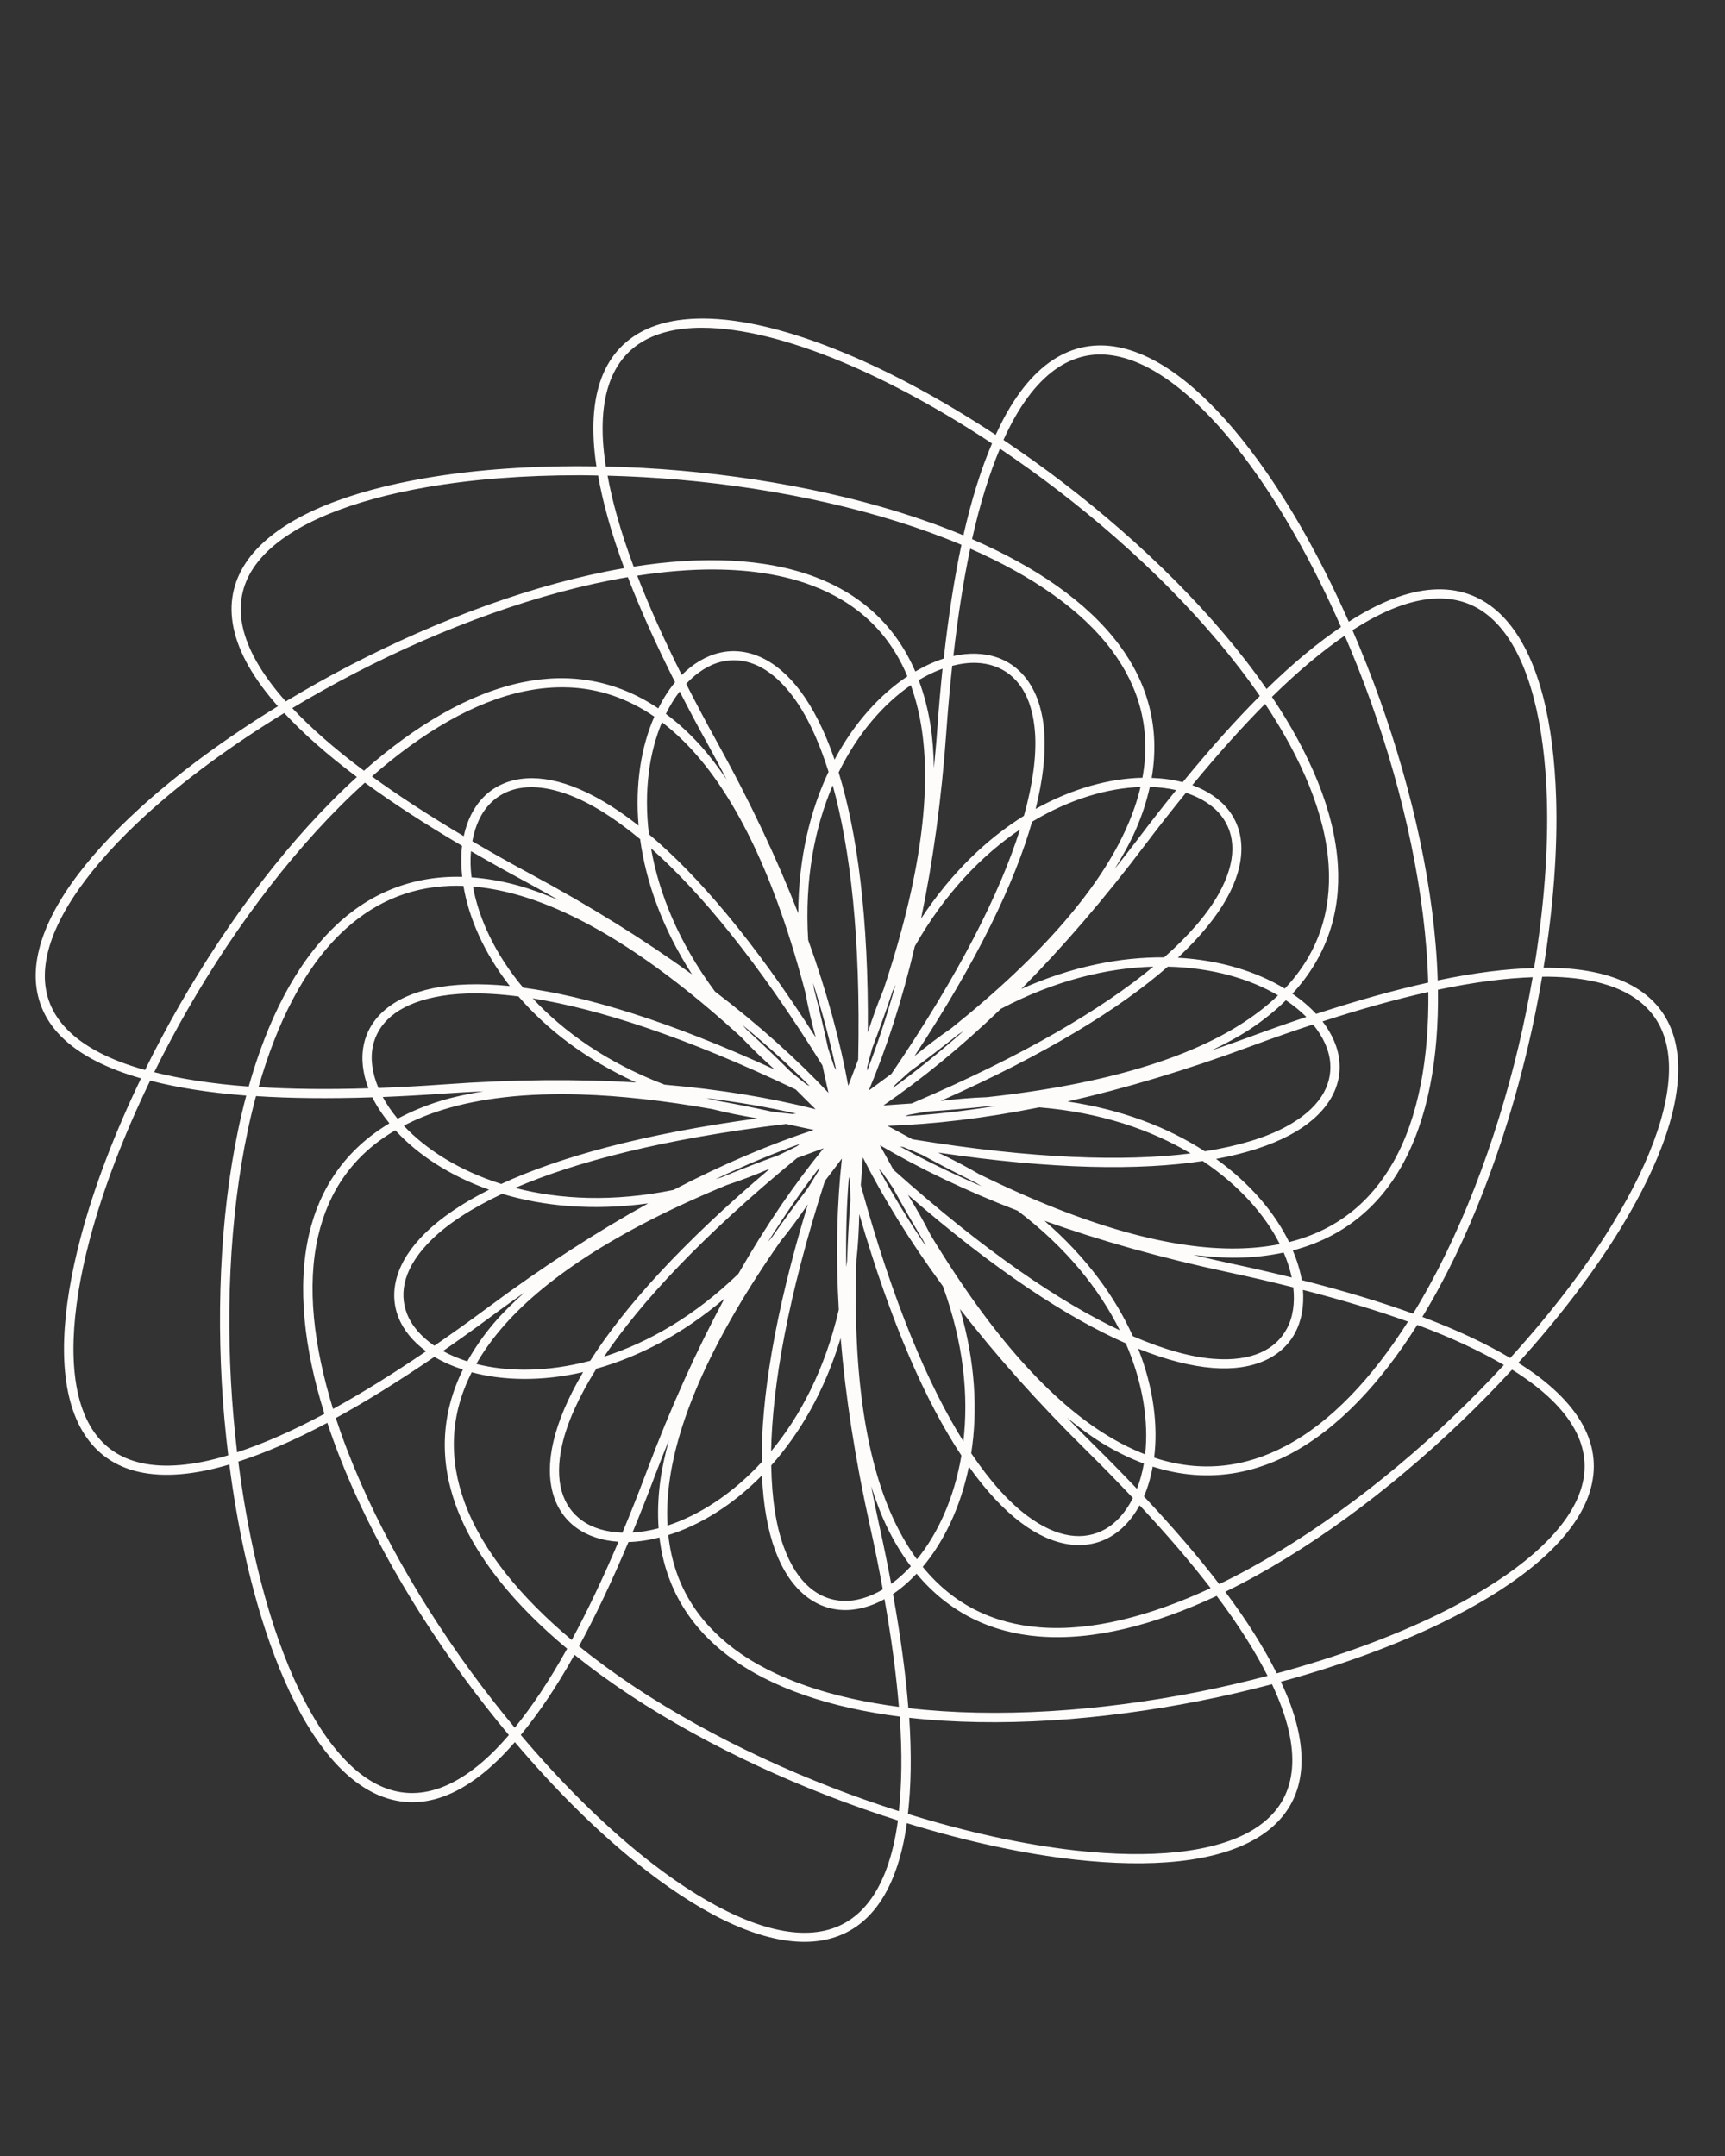 <?xml version="1.0" encoding="UTF-8" standalone="no"?>
<svg
   xmlns:dc="http://purl.org/dc/elements/1.1/"
   xmlns:cc="http://creativecommons.org/ns#"
   xmlns:rdf="http://www.w3.org/1999/02/22-rdf-syntax-ns#"
   xmlns:svg="http://www.w3.org/2000/svg"
   xmlns="http://www.w3.org/2000/svg"
   xmlns:sodipodi="http://sodipodi.sourceforge.net/DTD/sodipodi-0.dtd"
   xmlns:inkscape="http://www.inkscape.org/namespaces/inkscape"
   version="1.1"
   x="0px"
   y="0px"
   viewBox="0 0 100 125"
   id="svg4608"
   sodipodi:docname="pat2.svg"
   inkscape:version="0.92.3 (2405546, 2018-03-11)">
  <rect x="0" y="0" width="100" height="125" fill="#333333" stroke="none"/>
  <defs
     id="defs4612" />
  <sodipodi:namedview
     pagecolor="#ffffff"
     bordercolor="#666666"
     borderopacity="1"
     objecttolerance="10"
     gridtolerance="10"
     guidetolerance="10"
     inkscape:pageopacity="0"
     inkscape:pageshadow="2"
     inkscape:window-width="774"
     inkscape:window-height="480"
     id="namedview4610"
     showgrid="false"
     inkscape:zoom="1.888"
     inkscape:cx="50"
     inkscape:cy="62.5"
     inkscape:window-x="0"
     inkscape:window-y="0"
     inkscape:window-maximized="0"
     inkscape:current-layer="svg4608" />
  <g
     transform="matrix(1.072,0,0,1.06,-4.688,-996.224)"
     id="g4602"
     style="fill:#fefbfb;fill-opacity:1">
    <path
       style="color:#000000;text-indent:0;text-transform:none;direction:ltr;baseline-shift:baseline;display:inline;overflow:visible;visibility:visible;fill:#fefbfb;fill-opacity:1;stroke:none;enable-background:accumulate"
       d="m 42.351,957.257 c -0.736,0.002 -1.423,0.078 -2.053,0.241 -1.257,0.327 -2.283,1.012 -2.949,2.089 -0.666,1.077 -0.973,2.528 -0.866,4.39 0.024,0.431 0.072,0.889 0.145,1.365 -3.301,-0.054 -6.476,0.158 -9.276,0.648 -4.06,0.711 -7.343,1.978 -9.107,3.889 -0.88,0.955 -1.373,2.085 -1.35,3.351 0.024,1.266 0.548,2.654 1.646,4.162 0.254,0.349 0.544,0.708 0.86,1.071 -2.805,1.739 -5.365,3.634 -7.455,5.561 -3.032,2.793 -5.105,5.635 -5.555,8.195 -0.225,1.28 -0.024,2.497 0.672,3.55 0.702,1.053 1.896,1.935 3.635,2.611 0.402,0.156 0.838,0.301 1.301,0.436 -1.42,2.979 -2.547,5.957 -3.265,8.707 -1.04,3.988 -1.25,7.501 -0.244,9.898 0.503,1.198 1.325,2.118 2.485,2.624 1.16,0.506 2.644,0.602 4.471,0.231 0.423,-0.086 0.87,-0.202 1.331,-0.339 0.417,3.275 1.077,6.388 1.96,9.09 1.281,3.917 3.005,6.987 5.147,8.46 1.071,0.736 2.261,1.065 3.511,0.863 1.25,-0.201 2.547,-0.923 3.884,-2.223 0.309,-0.301 0.624,-0.641 0.937,-1.005 2.121,2.53 4.358,4.794 6.563,6.589 3.196,2.603 6.305,4.252 8.904,4.332 1.299,0.041 2.477,-0.325 3.419,-1.17 0.942,-0.845 1.646,-2.154 2.068,-3.97 0.097,-0.42 0.177,-0.873 0.244,-1.349 3.152,0.982 6.259,1.673 9.084,1.992 4.096,0.462 7.603,0.169 9.833,-1.168 1.114,-0.668 1.905,-1.613 2.241,-2.834 0.336,-1.221 0.223,-2.702 -0.404,-4.458 -0.146,-0.406 -0.326,-0.83 -0.527,-1.267 3.182,-0.878 6.171,-1.976 8.72,-3.236 3.695,-1.825 6.488,-3.968 7.641,-6.298 0.577,-1.165 0.732,-2.386 0.355,-3.595 -0.377,-1.209 -1.273,-2.394 -2.75,-3.532 -0.341,-0.263 -0.723,-0.523 -1.129,-0.782 2.201,-2.459 4.121,-4.997 5.585,-7.434 2.12,-3.533 3.313,-6.848 3.022,-9.431 -0.144,-1.292 -0.674,-2.404 -1.646,-3.217 -0.97,-0.813 -2.364,-1.321 -4.222,-1.48 -0.429,-0.037 -0.892,-0.051 -1.373,-0.05 0.523,-3.26 0.767,-6.432 0.68,-9.274 -0.126,-4.119 -0.915,-7.551 -2.556,-9.568 -0.82,-1.008 -1.867,-1.657 -3.122,-1.816 -1.257,-0.159 -2.704,0.163 -4.354,1.034 -0.38,0.201 -0.778,0.44 -1.18,0.701 -1.323,-3.025 -2.835,-5.826 -4.444,-8.169 -2.332,-3.398 -4.854,-5.858 -7.323,-6.668 -1.235,-0.405 -2.466,-0.383 -3.608,0.163 -1.144,0.545 -2.189,1.601 -3.105,3.225 -0.212,0.376 -0.415,0.79 -0.614,1.228 -2.748,-1.83 -5.532,-3.37 -8.153,-4.472 -2.85,-1.198 -5.503,-1.894 -7.712,-1.892 z m 0,0.504 c 2.104,0.003 4.708,0.669 7.518,1.85 2.61,1.097 5.399,2.641 8.151,4.479 -0.583,1.381 -1.104,3.034 -1.549,5.025 -4.486,-1.892 -9.934,-3.064 -15.336,-3.543 -1.343,-0.119 -2.68,-0.19 -4.002,-0.223 -0.072,-0.494 -0.126,-0.961 -0.152,-1.401 -0.103,-1.792 0.196,-3.135 0.793,-4.099 0.597,-0.964 1.49,-1.564 2.65,-1.866 0.58,-0.151 1.225,-0.224 1.926,-0.223 z m 21.373,1.464 c 0.539,-0.02 1.094,0.07 1.664,0.257 2.278,0.746 4.766,3.123 7.067,6.474 1.603,2.334 3.115,5.14 4.436,8.174 -1.238,0.847 -2.572,1.955 -4.024,3.39 -2.75,-4.016 -6.698,-7.948 -10.984,-11.271 -1.065,-0.826 -2.152,-1.61 -3.246,-2.351 0.204,-0.456 0.414,-0.876 0.63,-1.26 0.883,-1.563 1.861,-2.532 2.884,-3.02 0.511,-0.244 1.035,-0.374 1.574,-0.394 z m -5.277,5.149 c 1.055,0.717 2.101,1.476 3.129,2.273 4.283,3.322 8.214,7.269 10.926,11.255 -1.302,1.318 -2.691,2.885 -4.172,4.716 -0.516,-0.138 -1.082,-0.215 -1.677,-0.236 0.468,-2.743 -0.216,-5.179 -1.743,-7.258 -1.745,-2.378 -4.561,-4.303 -7.97,-5.802 0.435,-1.967 0.946,-3.596 1.506,-4.946 z m -22.748,1.454 c 0.336,0 0.678,0.01 1.018,0.016 0.256,1.477 0.712,3.15 1.414,5.065 -4.796,0.834 -10.012,2.793 -14.816,5.311 -1.195,0.626 -2.358,1.291 -3.488,1.979 -0.331,-0.375 -0.624,-0.743 -0.884,-1.1 -1.055,-1.452 -1.532,-2.743 -1.551,-3.876 -0.016,-1.133 0.408,-2.121 1.221,-3.002 1.625,-1.762 4.821,-3.039 8.825,-3.739 2.502,-0.438 5.318,-0.656 8.26,-0.653 z m 1.529,0.024 c 1.277,0.034 2.568,0.106 3.863,0.22 5.4,0.479 10.839,1.674 15.275,3.561 -0.383,1.812 -0.702,3.882 -0.958,6.222 -0.509,0.163 -1.024,0.404 -1.537,0.709 -1.088,-2.56 -2.985,-4.237 -5.392,-5.162 -2.753,-1.057 -6.161,-1.155 -9.838,-0.575 -0.698,-1.891 -1.152,-3.535 -1.412,-4.975 z m 19.611,3.991 c 3.305,1.467 6.018,3.327 7.668,5.576 1.473,2.008 2.127,4.308 1.646,6.954 -1.758,0.036 -3.771,0.573 -5.776,1.706 0.401,-1.614 0.544,-2.99 0.472,-4.136 -0.141,-2.245 -1.13,-3.641 -2.532,-4.141 -0.723,-0.258 -1.539,-0.277 -2.388,-0.087 0.247,-2.201 0.551,-4.156 0.911,-5.873 z m -13.795,1.141 c 1.937,0.014 3.714,0.29 5.256,0.882 2.325,0.893 4.118,2.475 5.143,4.962 -1.458,0.981 -2.865,2.519 -3.938,4.555 -0.534,-1.573 -1.157,-2.808 -1.837,-3.732 -1.332,-1.813 -2.92,-2.452 -4.369,-2.115 -0.748,0.174 -1.446,0.599 -2.058,1.218 -0.981,-1.983 -1.78,-3.794 -2.407,-5.432 1.459,-0.226 2.874,-0.348 4.21,-0.339 z m -4.718,0.417 c 0.657,1.731 1.504,3.644 2.553,5.749 -0.34,0.413 -0.642,0.897 -0.908,1.43 -2.3,-1.566 -4.801,-1.954 -7.326,-1.43 -2.888,0.599 -5.81,2.362 -8.59,4.839 -1.609,-1.213 -2.879,-2.353 -3.876,-3.424 1.091,-0.661 2.215,-1.299 3.367,-1.902 4.801,-2.517 10.027,-4.45 14.78,-5.261 z m 44.022,1.168 c 0.148,0.005 0.293,0.016 0.433,0.034 1.125,0.142 2.041,0.705 2.797,1.635 1.512,1.859 2.322,5.203 2.446,9.266 0.086,2.83 -0.161,6.01 -0.69,9.276 -1.498,0.044 -3.219,0.254 -5.213,0.677 -0.143,-4.866 -1.341,-10.307 -3.15,-15.419 -0.45,-1.271 -0.939,-2.518 -1.459,-3.734 0.418,-0.273 0.823,-0.513 1.213,-0.719 1.389,-0.733 2.591,-1.045 3.624,-1.016 z m -5.253,2.031 c 0.499,1.174 0.97,2.377 1.404,3.603 1.808,5.11 2.98,10.556 3.107,15.375 -1.808,0.405 -3.824,0.974 -6.06,1.713 -0.359,-0.395 -0.794,-0.765 -1.283,-1.105 1.878,-2.054 2.618,-4.474 2.458,-7.048 -0.181,-2.942 -1.51,-6.084 -3.565,-9.187 1.429,-1.42 2.736,-2.517 3.938,-3.351 z m -33.213,1.354 c 1.107,-0.073 2.283,0.499 3.383,1.994 0.706,0.962 1.362,2.322 1.915,4.099 -0.992,2.12 -1.626,4.72 -1.64,7.741 -1.135,-2.946 -2.59,-6.088 -4.427,-9.434 -0.597,-1.088 -1.129,-2.118 -1.633,-3.117 0.586,-0.632 1.247,-1.056 1.931,-1.215 0.155,-0.036 0.313,-0.058 0.471,-0.068 z m 13.298,0.136 c 0.344,0.014 0.67,0.074 0.969,0.181 1.199,0.428 2.066,1.587 2.2,3.703 0.072,1.191 -0.109,2.689 -0.604,4.482 -1.979,1.246 -3.918,3.091 -5.563,5.624 0.638,-3.091 1.111,-6.521 1.375,-10.326 0.086,-1.237 0.193,-2.392 0.31,-3.503 0.457,-0.118 0.9,-0.177 1.314,-0.16 z m -1.836,0.32 c -0.108,1.053 -0.205,2.147 -0.286,3.309 -0.048,0.726 -0.116,1.424 -0.181,2.123 -0.016,-0.834 -0.072,-1.636 -0.189,-2.37 -0.142,-0.885 -0.356,-1.694 -0.632,-2.438 0.433,-0.263 0.865,-0.472 1.288,-0.625 z m -1.716,0.9 c 0.243,0.683 0.436,1.427 0.566,2.241 0.558,3.482 0,8.219 -2.044,14.412 -0.307,0.738 -0.586,1.523 -0.845,2.341 0.048,-6.301 -0.581,-10.942 -1.58,-14.225 1.043,-2.152 2.451,-3.765 3.903,-4.768 z m -18.485,0.123 c 1.591,0.068 3.138,0.571 4.614,1.598 -0.698,1.614 -1.048,3.668 -0.85,5.962 -1.3,-1.034 -2.493,-1.734 -3.564,-2.144 -2.1,-0.805 -3.783,-0.485 -4.821,0.583 -0.535,0.551 -0.891,1.285 -1.071,2.136 -1.899,-1.138 -3.55,-2.228 -4.963,-3.267 2.709,-2.397 5.528,-4.093 8.259,-4.66 0.808,-0.168 1.607,-0.241 2.396,-0.207 z m 5.986,0.223 c 0.478,0.943 0.985,1.916 1.546,2.936 0.349,0.636 0.672,1.258 0.994,1.879 -0.467,-0.689 -0.943,-1.332 -1.438,-1.884 -0.597,-0.667 -1.215,-1.232 -1.85,-1.708 0.223,-0.456 0.474,-0.865 0.748,-1.223 z m 31.658,0.677 c 1.987,3.021 3.262,6.052 3.435,8.835 0.154,2.485 -0.537,4.774 -2.372,6.739 -1.498,-0.92 -3.481,-1.559 -5.78,-1.69 1.209,-1.14 2.071,-2.221 2.629,-3.222 1.096,-1.965 1.019,-3.673 0.111,-4.852 -0.468,-0.608 -1.144,-1.065 -1.96,-1.365 1.396,-1.717 2.71,-3.196 3.938,-4.445 z m -53.042,0.501 c 1.015,1.104 2.302,2.266 3.928,3.498 -3.583,3.294 -6.911,7.763 -9.59,12.478 -0.666,1.172 -1.288,2.359 -1.866,3.548 -0.481,-0.137 -0.927,-0.284 -1.339,-0.443 -1.673,-0.651 -2.772,-1.482 -3.401,-2.425 -0.629,-0.943 -0.803,-2.005 -0.596,-3.186 0.414,-2.361 2.414,-5.16 5.403,-7.914 2.082,-1.918 4.646,-3.816 7.46,-5.555 z m 20.427,0.504 c 0.575,0.444 1.137,0.967 1.687,1.582 2.353,2.627 4.445,6.91 6.072,13.226 0.141,0.787 0.329,1.599 0.554,2.427 -3.372,-5.322 -6.404,-8.888 -9.019,-11.11 -0.286,-2.376 0.024,-4.496 0.706,-6.125 z m -16.067,3.304 c 1.489,1.1 3.235,2.252 5.256,3.456 -0.064,0.531 -0.056,1.102 0.008,1.695 -2.78,-0.073 -5.094,0.952 -6.935,2.758 -2.105,2.065 -3.612,5.126 -4.611,8.712 -2.008,-0.15 -3.692,-0.422 -5.109,-0.785 0.56,-1.146 1.16,-2.292 1.803,-3.422 2.678,-4.713 6.029,-9.163 9.589,-12.415 z m 25.299,0.147 c 0.949,3.441 1.519,8.344 1.378,15.002 -0.186,0.487 -0.362,0.959 -0.537,1.433 -0.445,-2.467 -1.152,-5.124 -2.168,-7.975 -0.201,-3.323 0.356,-6.164 1.327,-8.46 z m 17.149,0.087 c 0.507,0.013 0.983,0.073 1.423,0.173 -0.66,0.826 -1.334,1.694 -2.029,2.627 -0.433,0.581 -0.864,1.132 -1.294,1.682 0.433,-0.71 0.822,-1.411 1.118,-2.089 0.359,-0.821 0.612,-1.618 0.782,-2.393 z m -0.503,0.003 c -0.165,0.706 -0.408,1.436 -0.738,2.191 -1.411,3.227 -4.435,6.906 -9.494,11.006 -0.663,0.458 -1.328,0.971 -1.995,1.525 3.441,-5.28 5.429,-9.52 6.363,-12.821 2.042,-1.247 4.1,-1.841 5.863,-1.9 z m -32.875,0.011 c 0.585,0.009 1.246,0.143 1.989,0.428 1.114,0.427 2.4,1.218 3.826,2.414 0.312,2.318 1.184,4.847 2.805,7.395 -2.547,-1.864 -5.47,-3.718 -8.822,-5.54 -1.09,-0.592 -2.095,-1.171 -3.057,-1.74 0.15,-0.848 0.476,-1.561 0.966,-2.065 0.554,-0.571 1.317,-0.907 2.294,-0.892 z m 35.331,0.307 c 0.818,0.27 1.479,0.695 1.907,1.252 0.778,1.008 0.88,2.452 -0.152,4.304 -0.581,1.043 -1.546,2.204 -2.934,3.445 -2.34,-0.021 -4.968,0.484 -7.723,1.727 2.209,-2.256 4.463,-4.888 6.744,-7.948 0.741,-0.995 1.457,-1.907 2.157,-2.779 z m -8.975,2.007 c -1.063,3.408 -3.234,7.841 -6.954,13.367 -0.419,0.308 -0.822,0.61 -1.225,0.913 0.961,-2.318 1.806,-4.939 2.492,-7.891 1.627,-2.9 3.63,-4.985 5.687,-6.39 z m -19.951,1.031 c 2.658,2.382 5.788,6.198 9.269,11.874 0.107,0.511 0.216,1.005 0.325,1.498 -1.708,-1.836 -3.74,-3.692 -6.138,-5.542 -1.964,-2.686 -3.032,-5.374 -3.456,-7.83 z m -9.736,0.155 c 0.912,0.535 1.867,1.079 2.89,1.635 0.634,0.345 1.24,0.692 1.844,1.039 -0.763,-0.326 -1.511,-0.609 -2.223,-0.806 -0.865,-0.239 -1.688,-0.378 -2.48,-0.436 -0.064,-0.504 -0.072,-0.984 -0.032,-1.433 z m -1.112,1.897 c 0.23,-0.008 0.465,-0.006 0.703,0.003 0.286,1.735 1.101,3.652 2.508,5.477 -1.654,-0.168 -3.036,-0.113 -4.159,0.121 -2.202,0.459 -3.444,1.638 -3.74,3.096 -0.153,0.752 -0.056,1.562 0.251,2.375 -2.212,0.069 -4.191,0.045 -5.94,-0.066 0.982,-3.481 2.438,-6.43 4.429,-8.384 1.621,-1.59 3.577,-2.542 5.947,-2.621 z m 1.218,0.037 c 0.722,0.062 1.479,0.198 2.275,0.417 3.394,0.938 7.465,3.408 12.243,7.833 0.548,0.59 1.151,1.175 1.793,1.756 -5.715,-2.654 -10.195,-4.018 -13.595,-4.474 -1.526,-1.844 -2.407,-3.795 -2.716,-5.532 z m 37.576,4.382 c 2.394,0.055 4.444,0.668 5.96,1.572 -0.521,0.505 -1.12,0.986 -1.805,1.443 -2.932,1.952 -7.466,3.412 -13.94,4.125 -0.803,0.027 -1.638,0.1 -2.495,0.205 5.747,-2.581 9.709,-5.073 12.28,-7.345 z m -0.783,0 c -2.737,2.292 -6.958,4.847 -13.071,7.484 -0.521,0.033 -1.024,0.07 -1.527,0.108 2.059,-1.429 4.182,-3.176 6.353,-5.285 2.938,-1.563 5.753,-2.237 8.245,-2.307 z m 21.025,0.551 c 0.499,-0.008 0.97,0.012 1.409,0.05 1.789,0.153 3.075,0.642 3.943,1.37 0.869,0.728 1.337,1.696 1.471,2.887 0.267,2.382 -0.863,5.634 -2.955,9.119 -1.457,2.428 -3.383,4.967 -5.594,7.429 -1.284,-0.773 -2.846,-1.526 -4.752,-2.249 2.51,-4.17 4.447,-9.396 5.689,-14.674 0.309,-1.313 0.569,-2.627 0.791,-3.931 z m -0.512,0.026 c -0.215,1.257 -0.468,2.524 -0.766,3.789 -1.243,5.277 -3.201,10.491 -5.7,14.614 -1.739,-0.637 -3.74,-1.249 -6.019,-1.834 -0.089,-0.527 -0.258,-1.073 -0.486,-1.624 2.69,-0.713 4.621,-2.348 5.878,-4.6 1.437,-2.575 2.023,-5.937 1.971,-9.659 1.968,-0.421 3.661,-0.634 5.122,-0.685 z m -38.913,0.318 c 0.517,1.655 0.938,3.246 1.246,4.757 -0.032,-0.054 -0.064,-0.109 -0.097,-0.163 -0.117,-0.349 -0.239,-0.698 -0.341,-1.039 -0.238,-1.123 -0.49,-2.187 -0.753,-3.204 -0.016,-0.118 -0.04,-0.234 -0.056,-0.352 z m 4.453,0.115 c -0.46,1.674 -0.97,3.241 -1.527,4.681 0,-0.063 0,-0.126 0,-0.189 0.09,-0.357 0.179,-0.717 0.278,-1.06 0.407,-1.075 0.77,-2.107 1.098,-3.107 0.048,-0.111 0.098,-0.216 0.145,-0.325 z m 28.818,0.375 c 0.04,3.617 -0.527,6.856 -1.887,9.292 -1.214,2.174 -3.035,3.727 -5.641,4.388 -0.764,-1.584 -2.087,-3.194 -3.95,-4.548 1.634,-0.305 2.943,-0.748 3.954,-1.288 1.984,-1.061 2.843,-2.542 2.716,-4.025 -0.064,-0.765 -0.387,-1.513 -0.914,-2.207 2.104,-0.69 4.01,-1.225 5.721,-1.611 z m -51.974,0.084 c 0.814,-0.027 1.745,0.029 2.772,0.16 1.515,1.782 3.619,3.438 6.36,4.705 -3.151,-0.192 -6.614,-0.173 -10.42,0.108 -1.238,0.091 -2.396,0.152 -3.513,0.194 -0.332,-0.796 -0.445,-1.575 -0.305,-2.265 0.252,-1.248 1.277,-2.27 3.353,-2.703 0.519,-0.108 1.103,-0.178 1.753,-0.199 z m 3.542,0.268 c 3.525,0.567 8.223,2.086 14.221,4.981 0.364,0.371 0.72,0.726 1.076,1.081 -2.431,-0.621 -5.145,-1.084 -8.164,-1.344 -3.101,-1.196 -5.449,-2.883 -7.133,-4.718 z m 40.73,0.102 c 0.419,0.285 0.788,0.591 1.105,0.913 -1.002,0.339 -2.038,0.706 -3.128,1.115 -0.679,0.255 -1.339,0.486 -2,0.716 0.748,-0.364 1.454,-0.744 2.071,-1.155 0.746,-0.497 1.391,-1.03 1.953,-1.59 z m 1.469,1.323 c 0.542,0.67 0.866,1.386 0.926,2.086 0.109,1.269 -0.583,2.54 -2.453,3.54 -1.053,0.563 -2.489,1.018 -4.327,1.312 -1.957,-1.283 -4.44,-2.28 -7.428,-2.724 3.076,-0.704 6.393,-1.7 9.966,-3.041 1.162,-0.436 2.256,-0.818 3.317,-1.173 z m -30.852,0.032 c 1.331,1.114 2.548,2.227 3.627,3.333 -0.056,-0.028 -0.113,-0.054 -0.168,-0.081 -0.3,-0.24 -0.6,-0.481 -0.882,-0.724 -0.801,-0.809 -1.583,-1.562 -2.349,-2.27 -0.08,-0.086 -0.152,-0.171 -0.228,-0.257 z m 11.948,0.328 c -1.295,1.161 -2.572,2.204 -3.822,3.115 0.04,-0.053 0.072,-0.107 0.111,-0.16 0.27,-0.253 0.541,-0.507 0.811,-0.743 0.921,-0.682 1.783,-1.352 2.597,-2.013 0.102,-0.069 0.201,-0.133 0.303,-0.199 z m -43.984,2.711 c 1.451,0.38 3.163,0.662 5.197,0.819 -1.234,4.709 -1.62,10.269 -1.325,15.684 0.072,1.346 0.196,2.679 0.351,3.991 -0.478,0.145 -0.934,0.264 -1.366,0.352 -1.759,0.357 -3.131,0.251 -4.17,-0.202 -1.038,-0.453 -1.762,-1.254 -2.225,-2.359 -0.927,-2.21 -0.761,-5.645 0.266,-9.578 0.714,-2.74 1.846,-5.721 3.274,-8.707 z m 18.026,0.585 c -0.826,0.139 -1.611,0.304 -2.322,0.525 -0.856,0.266 -1.626,0.597 -2.322,0.976 -0.323,-0.392 -0.592,-0.791 -0.803,-1.189 1.057,-0.043 2.155,-0.103 3.317,-0.189 0.728,-0.053 1.429,-0.088 2.131,-0.123 z m 5.287,0.176 c 2.086,0.064 4.451,0.328 7.077,0.795 0.78,0.201 1.603,0.368 2.457,0.509 -6.246,0.857 -10.75,2.132 -13.858,3.587 -2.279,-0.727 -4.075,-1.892 -5.275,-3.186 0.641,-0.338 1.349,-0.634 2.136,-0.879 1.986,-0.618 4.454,-0.919 7.463,-0.827 z m -17.589,0.087 c 1.847,0.121 3.94,0.146 6.292,0.066 0.235,0.481 0.549,0.958 0.923,1.422 -2.38,1.442 -3.773,3.554 -4.346,6.07 -0.654,2.875 -0.266,6.263 0.833,9.819 -1.772,0.96 -3.336,1.644 -4.723,2.104 -0.149,-1.267 -0.26,-2.557 -0.331,-3.855 -0.295,-5.412 0.115,-10.967 1.352,-15.627 z m 24.352,0.11 c 1.723,0.218 3.347,0.497 4.852,0.845 -0.064,0.01 -0.126,0.016 -0.188,0.024 -0.375,-0.039 -0.75,-0.078 -1.111,-0.129 -1.11,-0.248 -2.174,-0.458 -3.2,-0.64 -0.12,-0.031 -0.234,-0.067 -0.352,-0.1 z m 15.639,0.433 c -1.712,0.276 -3.349,0.466 -4.889,0.556 0.056,-0.025 0.118,-0.048 0.176,-0.073 0.358,-0.065 0.719,-0.135 1.068,-0.186 1.154,-0.076 2.25,-0.174 3.301,-0.291 0.116,0 0.229,0 0.344,-0.01 z m 2.367,0.073 c 3.317,0.274 6.049,1.23 8.182,2.519 -3.542,0.449 -8.476,0.313 -15.047,-0.774 -0.456,-0.254 -0.897,-0.494 -1.341,-0.735 2.505,-0.088 5.238,-0.41 8.205,-1.01 z m -13.688,0.908 c 0.507,0.115 0.999,0.22 1.49,0.325 -2.378,0.791 -4.906,1.871 -7.584,3.283 -3.261,0.672 -6.151,0.525 -8.563,-0.11 3.272,-1.429 8.045,-2.69 14.656,-3.498 z m -21.134,0.346 c 1.178,1.304 2.901,2.475 5.069,3.249 -1.481,0.753 -2.614,1.548 -3.432,2.351 -1.605,1.577 -2.013,3.239 -1.472,4.626 0.278,0.716 0.799,1.343 1.498,1.861 -1.823,1.254 -3.5,2.302 -5.032,3.154 -1.055,-3.458 -1.428,-6.725 -0.809,-9.444 0.553,-2.428 1.863,-4.428 4.178,-5.797 z m 21.873,0.748 c -0.048,0.04 -0.101,0.08 -0.15,0.121 -0.333,0.168 -0.666,0.339 -0.994,0.491 -1.082,0.397 -2.103,0.8 -3.076,1.207 -0.112,0.037 -0.222,0.068 -0.333,0.102 1.572,-0.751 3.094,-1.398 4.553,-1.921 z m 4.327,0.065 c 2.155,1.28 4.627,2.486 7.448,3.584 2.644,2.024 4.428,4.304 5.526,6.542 -3.221,-1.537 -7.3,-4.314 -12.239,-8.78 -0.247,-0.461 -0.491,-0.903 -0.735,-1.346 z m 1.089,0.073 c 0.064,0.01 0.123,0.021 0.185,0.032 0.344,0.141 0.69,0.282 1.018,0.43 1.001,0.554 1.967,1.056 2.905,1.522 0.105,0.063 0.204,0.128 0.307,0.192 -1.59,-0.694 -3.068,-1.419 -4.414,-2.175 z m -4.13,0.097 c -1.576,1.952 -3.12,4.229 -4.611,6.867 -2.379,2.327 -4.89,3.763 -7.261,4.532 1.98,-2.971 5.313,-6.612 10.439,-10.867 0.489,-0.178 0.961,-0.355 1.432,-0.533 z m 6.193,0.236 c 6.235,0.938 10.918,0.983 14.312,0.462 1.983,1.34 3.378,2.965 4.164,4.545 -0.712,0.144 -1.478,0.225 -2.301,0.239 -3.524,0.057 -8.129,-1.168 -13.964,-4.07 -0.691,-0.411 -1.434,-0.801 -2.212,-1.176 z m -4.071,0.263 c 1.121,2.242 2.549,4.593 4.327,7.043 1.129,3.131 1.396,6.01 1.109,8.486 -1.879,-3.036 -3.806,-7.58 -5.547,-14.01 0.048,-0.517 0.072,-1.018 0.11,-1.519 z m -1.133,0.063 c -0.27,2.493 -0.34,5.245 -0.168,8.269 -0.744,3.245 -2.078,5.812 -3.659,7.741 0.064,-3.569 0.896,-8.434 2.908,-14.784 0.317,-0.415 0.617,-0.821 0.919,-1.225 z m -1.213,0.499 c -0.016,0.063 -0.04,0.126 -0.064,0.189 -0.187,0.317 -0.375,0.636 -0.567,0.937 -0.691,0.913 -1.328,1.798 -1.924,2.661 -0.072,0.093 -0.152,0.18 -0.228,0.27 0.912,-1.474 1.84,-2.834 2.779,-4.057 z m -2.679,0.053 c -4.79,4.097 -7.892,7.605 -9.72,10.51 -2.31,0.621 -4.451,0.613 -6.159,0.173 0.357,-0.632 0.793,-1.263 1.323,-1.895 2.266,-2.702 6.211,-5.383 12.231,-7.893 0.759,-0.252 1.537,-0.554 2.325,-0.895 z m 5.897,0.026 c 0.048,0.044 0.094,0.088 0.142,0.131 0.214,0.306 0.428,0.613 0.624,0.916 0.545,1.01 1.088,1.959 1.627,2.86 0.048,0.105 0.097,0.21 0.147,0.315 -0.965,-1.445 -1.817,-2.857 -2.54,-4.222 z m -1.622,0.435 c 0.008,0.065 0.04,0.128 0.048,0.192 0.016,0.359 0.024,0.72 0.032,1.068 -0.09,1.154 -0.147,2.251 -0.181,3.309 -0.016,0.121 -0.032,0.237 -0.048,0.357 -0.024,-1.737 0.016,-3.386 0.145,-4.926 z m -18.755,0.918 c 2.238,0.679 4.902,0.938 7.894,0.522 -2.754,1.542 -5.657,3.43 -8.707,5.723 -0.992,0.746 -1.935,1.423 -2.853,2.063 -0.709,-0.49 -1.222,-1.084 -1.477,-1.74 -0.462,-1.187 -0.156,-2.602 1.356,-4.088 0.853,-0.837 2.105,-1.679 3.787,-2.48 z m 21.94,0.05 c 4.737,4.158 8.649,6.731 11.785,8.127 0.943,2.198 1.239,4.319 1.047,6.072 -0.676,-0.264 -1.364,-0.607 -2.065,-1.042 -2.996,-1.858 -6.208,-5.378 -9.549,-10.977 -0.358,-0.717 -0.767,-1.447 -1.218,-2.181 z m -5.411,0.525 c -1.813,6.036 -2.525,10.662 -2.492,14.094 -1.609,1.772 -3.416,2.921 -5.091,3.474 -0.048,-0.724 -0.016,-1.491 0.089,-2.309 0.445,-3.496 2.314,-7.879 6.017,-13.241 0.505,-0.624 0.996,-1.302 1.477,-2.018 z m 2.782,0.533 c 1.737,6.058 3.641,10.335 5.524,13.205 -0.394,2.36 -1.294,4.304 -2.404,5.676 -0.426,-0.587 -0.818,-1.247 -1.173,-1.992 -1.515,-3.181 -2.315,-7.879 -2.099,-14.391 0.087,-0.799 0.134,-1.635 0.152,-2.498 z m 10.016,0.367 c 2.97,1.072 6.297,2.03 10.029,2.834 1.213,0.261 2.341,0.531 3.425,0.806 0.095,0.857 -0.016,1.635 -0.346,2.257 -0.595,1.126 -1.865,1.82 -3.978,1.651 -1.191,-0.096 -2.646,-0.492 -4.351,-1.238 -0.953,-2.138 -2.504,-4.319 -4.778,-6.309 z m 12.934,1.735 c 0.2,0.466 0.344,0.924 0.437,1.365 -1.027,-0.257 -2.098,-0.508 -3.236,-0.753 -0.712,-0.153 -1.395,-0.316 -2.078,-0.48 0.83,0.099 1.631,0.162 2.375,0.15 0.896,-0.014 1.728,-0.113 2.503,-0.281 z m 1.043,2.044 c 2.142,0.557 4.033,1.135 5.681,1.735 -1.923,3.063 -4.149,5.486 -6.611,6.799 -2.197,1.173 -4.567,1.493 -7.116,0.64 0.215,-1.745 -0.024,-3.814 -0.864,-5.959 1.539,0.626 2.88,0.961 4.023,1.052 2.242,0.18 3.767,-0.599 4.461,-1.916 0.359,-0.679 0.492,-1.484 0.426,-2.351 z m -42.094,0.137 c -0.618,0.562 -1.191,1.126 -1.669,1.695 -0.576,0.686 -1.044,1.381 -1.425,2.076 -0.484,-0.155 -0.923,-0.344 -1.317,-0.564 0.865,-0.608 1.756,-1.252 2.687,-1.952 0.581,-0.438 1.153,-0.846 1.723,-1.254 z m 10.806,0.341 c -1.484,2.787 -2.904,5.947 -4.23,9.526 -0.431,1.163 -0.857,2.241 -1.283,3.275 -0.862,-0.029 -1.615,-0.251 -2.183,-0.664 -1.03,-0.749 -1.537,-2.105 -1.068,-4.172 0.264,-1.165 0.863,-2.55 1.844,-4.133 2.25,-0.639 4.629,-1.864 6.92,-3.831 z m 12.74,0.567 c 1.919,2.507 4.202,5.113 6.907,7.807 0.878,0.875 1.681,1.713 2.445,2.53 -0.384,0.772 -0.9,1.365 -1.511,1.711 -1.109,0.626 -2.551,0.522 -4.238,-0.764 -0.949,-0.724 -1.963,-1.843 -2.994,-3.393 0.354,-2.313 0.23,-4.988 -0.609,-7.891 z m 24.733,0.869 c 1.885,0.71 3.424,1.447 4.681,2.194 -0.86,0.942 -1.759,1.87 -2.695,2.774 -3.898,3.768 -8.364,7.093 -12.696,9.211 -1.119,-1.476 -2.471,-3.072 -4.072,-4.797 0.211,-0.492 0.367,-1.042 0.472,-1.63 2.648,0.855 5.155,0.524 7.432,-0.69 2.601,-1.389 4.908,-3.901 6.877,-7.061 z m -31.185,0.722 c 0.258,3.146 0.771,6.57 1.59,10.297 0.267,1.212 0.49,2.35 0.69,3.451 -0.74,0.442 -1.494,0.662 -2.197,0.622 -1.271,-0.072 -2.43,-0.941 -3.154,-2.934 -0.408,-1.122 -0.653,-2.61 -0.682,-4.471 1.548,-1.754 2.888,-4.07 3.752,-6.965 z m -21.97,1.026 c 0.457,0.278 0.978,0.508 1.543,0.696 -1.222,2.5 -1.25,5.03 -0.372,7.455 1.005,2.772 3.163,5.414 6.009,7.812 -0.971,1.764 -1.915,3.184 -2.833,4.322 -0.81,-0.986 -1.603,-2.006 -2.365,-3.06 -3.174,-4.394 -5.831,-9.29 -7.311,-13.879 1.619,-0.897 3.396,-2.008 5.33,-3.346 z m 58.28,0.701 c 0.423,0.267 0.808,0.534 1.157,0.803 1.421,1.096 2.242,2.204 2.58,3.285 0.337,1.082 0.206,2.151 -0.326,3.225 -1.063,2.148 -3.768,4.272 -7.413,6.072 -2.539,1.254 -5.533,2.349 -8.725,3.225 -0.663,-1.345 -1.568,-2.822 -2.781,-4.461 4.366,-2.151 8.819,-5.502 12.718,-9.271 0.97,-0.937 1.899,-1.901 2.79,-2.879 z m -50.237,0.136 c -0.838,1.434 -1.36,2.713 -1.614,3.831 -0.497,2.194 0.056,3.814 1.262,4.689 0.621,0.451 1.397,0.699 2.264,0.756 -0.856,2.041 -1.7,3.829 -2.527,5.374 -2.757,-2.339 -4.836,-4.885 -5.786,-7.508 -0.849,-2.341 -0.83,-4.733 0.378,-7.135 1.696,0.461 3.779,0.514 6.022,-0.01 z m 26.168,2.488 c 0.638,0.525 1.274,1.005 1.9,1.393 0.762,0.473 1.514,0.84 2.256,1.118 -0.084,0.5 -0.211,0.963 -0.373,1.383 -0.724,-0.77 -1.486,-1.562 -2.312,-2.383 -0.51,-0.508 -0.991,-1.01 -1.471,-1.512 z m -40,0.281 c 1.508,4.629 4.19,9.514 7.366,13.911 0.79,1.093 1.611,2.15 2.451,3.17 -0.324,0.38 -0.642,0.727 -0.958,1.034 -1.287,1.252 -2.5,1.903 -3.619,2.084 -1.119,0.18 -2.159,-0.1 -3.146,-0.779 -1.975,-1.358 -3.691,-4.34 -4.954,-8.203 -0.88,-2.692 -1.541,-5.811 -1.953,-9.095 1.426,-0.464 3.016,-1.152 4.813,-2.12 z m 18.476,0.937 c -0.214,0.801 -0.387,1.582 -0.48,2.314 -0.113,0.889 -0.137,1.725 -0.081,2.517 -0.489,0.13 -0.963,0.209 -1.412,0.236 0.4,-0.98 0.802,-2.002 1.207,-3.094 0.252,-0.678 0.509,-1.325 0.767,-1.973 z m 16.218,1.462 c 0.956,1.36 1.903,2.367 2.815,3.062 1.789,1.364 3.493,1.532 4.789,0.8 0.669,-0.378 1.217,-0.982 1.63,-1.748 1.501,1.626 2.777,3.137 3.839,4.532 -3.274,1.537 -6.454,2.369 -9.234,2.144 -2.483,-0.201 -4.651,-1.212 -6.335,-3.309 1.124,-1.352 2.038,-3.224 2.496,-5.482 z m -11.19,0.478 c 0.072,1.662 0.322,3.02 0.713,4.099 0.767,2.115 2.109,3.177 3.596,3.262 0.767,0.044 1.555,-0.168 2.317,-0.591 0.383,2.18 0.64,4.143 0.779,5.891 -3.585,-0.477 -6.713,-1.495 -8.93,-3.188 -1.98,-1.511 -3.255,-3.535 -3.538,-6.209 1.677,-0.53 3.457,-1.612 5.062,-3.264 z m 5.907,0.596 c 0.255,0.795 0.53,1.549 0.85,2.22 0.385,0.808 0.819,1.522 1.294,2.157 -0.342,0.375 -0.698,0.697 -1.061,0.963 -0.192,-1.039 -0.409,-2.118 -0.658,-3.254 -0.157,-0.711 -0.292,-1.398 -0.426,-2.086 z m -11.451,2.8 c 0.322,2.764 1.668,4.908 3.717,6.474 2.345,1.79 5.587,2.846 9.279,3.325 0.137,2.01 0.108,3.716 -0.048,5.17 -1.214,-0.391 -2.432,-0.824 -3.643,-1.299 -5.046,-1.98 -9.928,-4.662 -13.654,-7.723 0.878,-1.63 1.77,-3.525 2.674,-5.697 0.534,-0.014 1.098,-0.102 1.675,-0.249 z m 13.905,1.981 c 1.766,2.151 4.055,3.226 6.626,3.435 2.939,0.238 6.239,-0.627 9.604,-2.22 1.201,1.616 2.099,3.066 2.752,4.375 -1.232,0.327 -2.49,0.624 -3.765,0.879 -5.316,1.062 -10.872,1.445 -15.661,0.884 -0.143,-1.847 -0.418,-3.924 -0.832,-6.24 0.441,-0.3 0.87,-0.677 1.276,-1.113 z m -18.497,4.435 c 3.77,3.078 8.666,5.737 13.713,7.718 1.254,0.492 2.518,0.94 3.776,1.344 -0.064,0.495 -0.147,0.957 -0.247,1.385 -0.406,1.749 -1.071,2.954 -1.914,3.711 -0.845,0.756 -1.873,1.082 -3.071,1.044 -2.396,-0.075 -5.45,-1.655 -8.602,-4.222 -2.196,-1.788 -4.439,-4.055 -6.561,-6.594 0.948,-1.161 1.917,-2.599 2.905,-4.385 z m 37.716,1.609 c 0.211,0.453 0.389,0.887 0.538,1.302 0.604,1.691 0.697,3.064 0.396,4.157 -0.301,1.093 -0.99,1.921 -2.018,2.538 -2.056,1.232 -5.481,1.555 -9.52,1.099 -2.813,-0.317 -5.925,-1.011 -9.083,-2 0.17,-1.49 0.204,-3.223 0.072,-5.259 4.836,0.551 10.395,0.139 15.713,-0.924 1.323,-0.264 2.627,-0.572 3.905,-0.913 z"
       marker="none"
       visibility="visible"
       display="inline"
       overflow="visible"
       id="path4600"
       inkscape:connector-curvature="0" />
  </g>
</svg>
